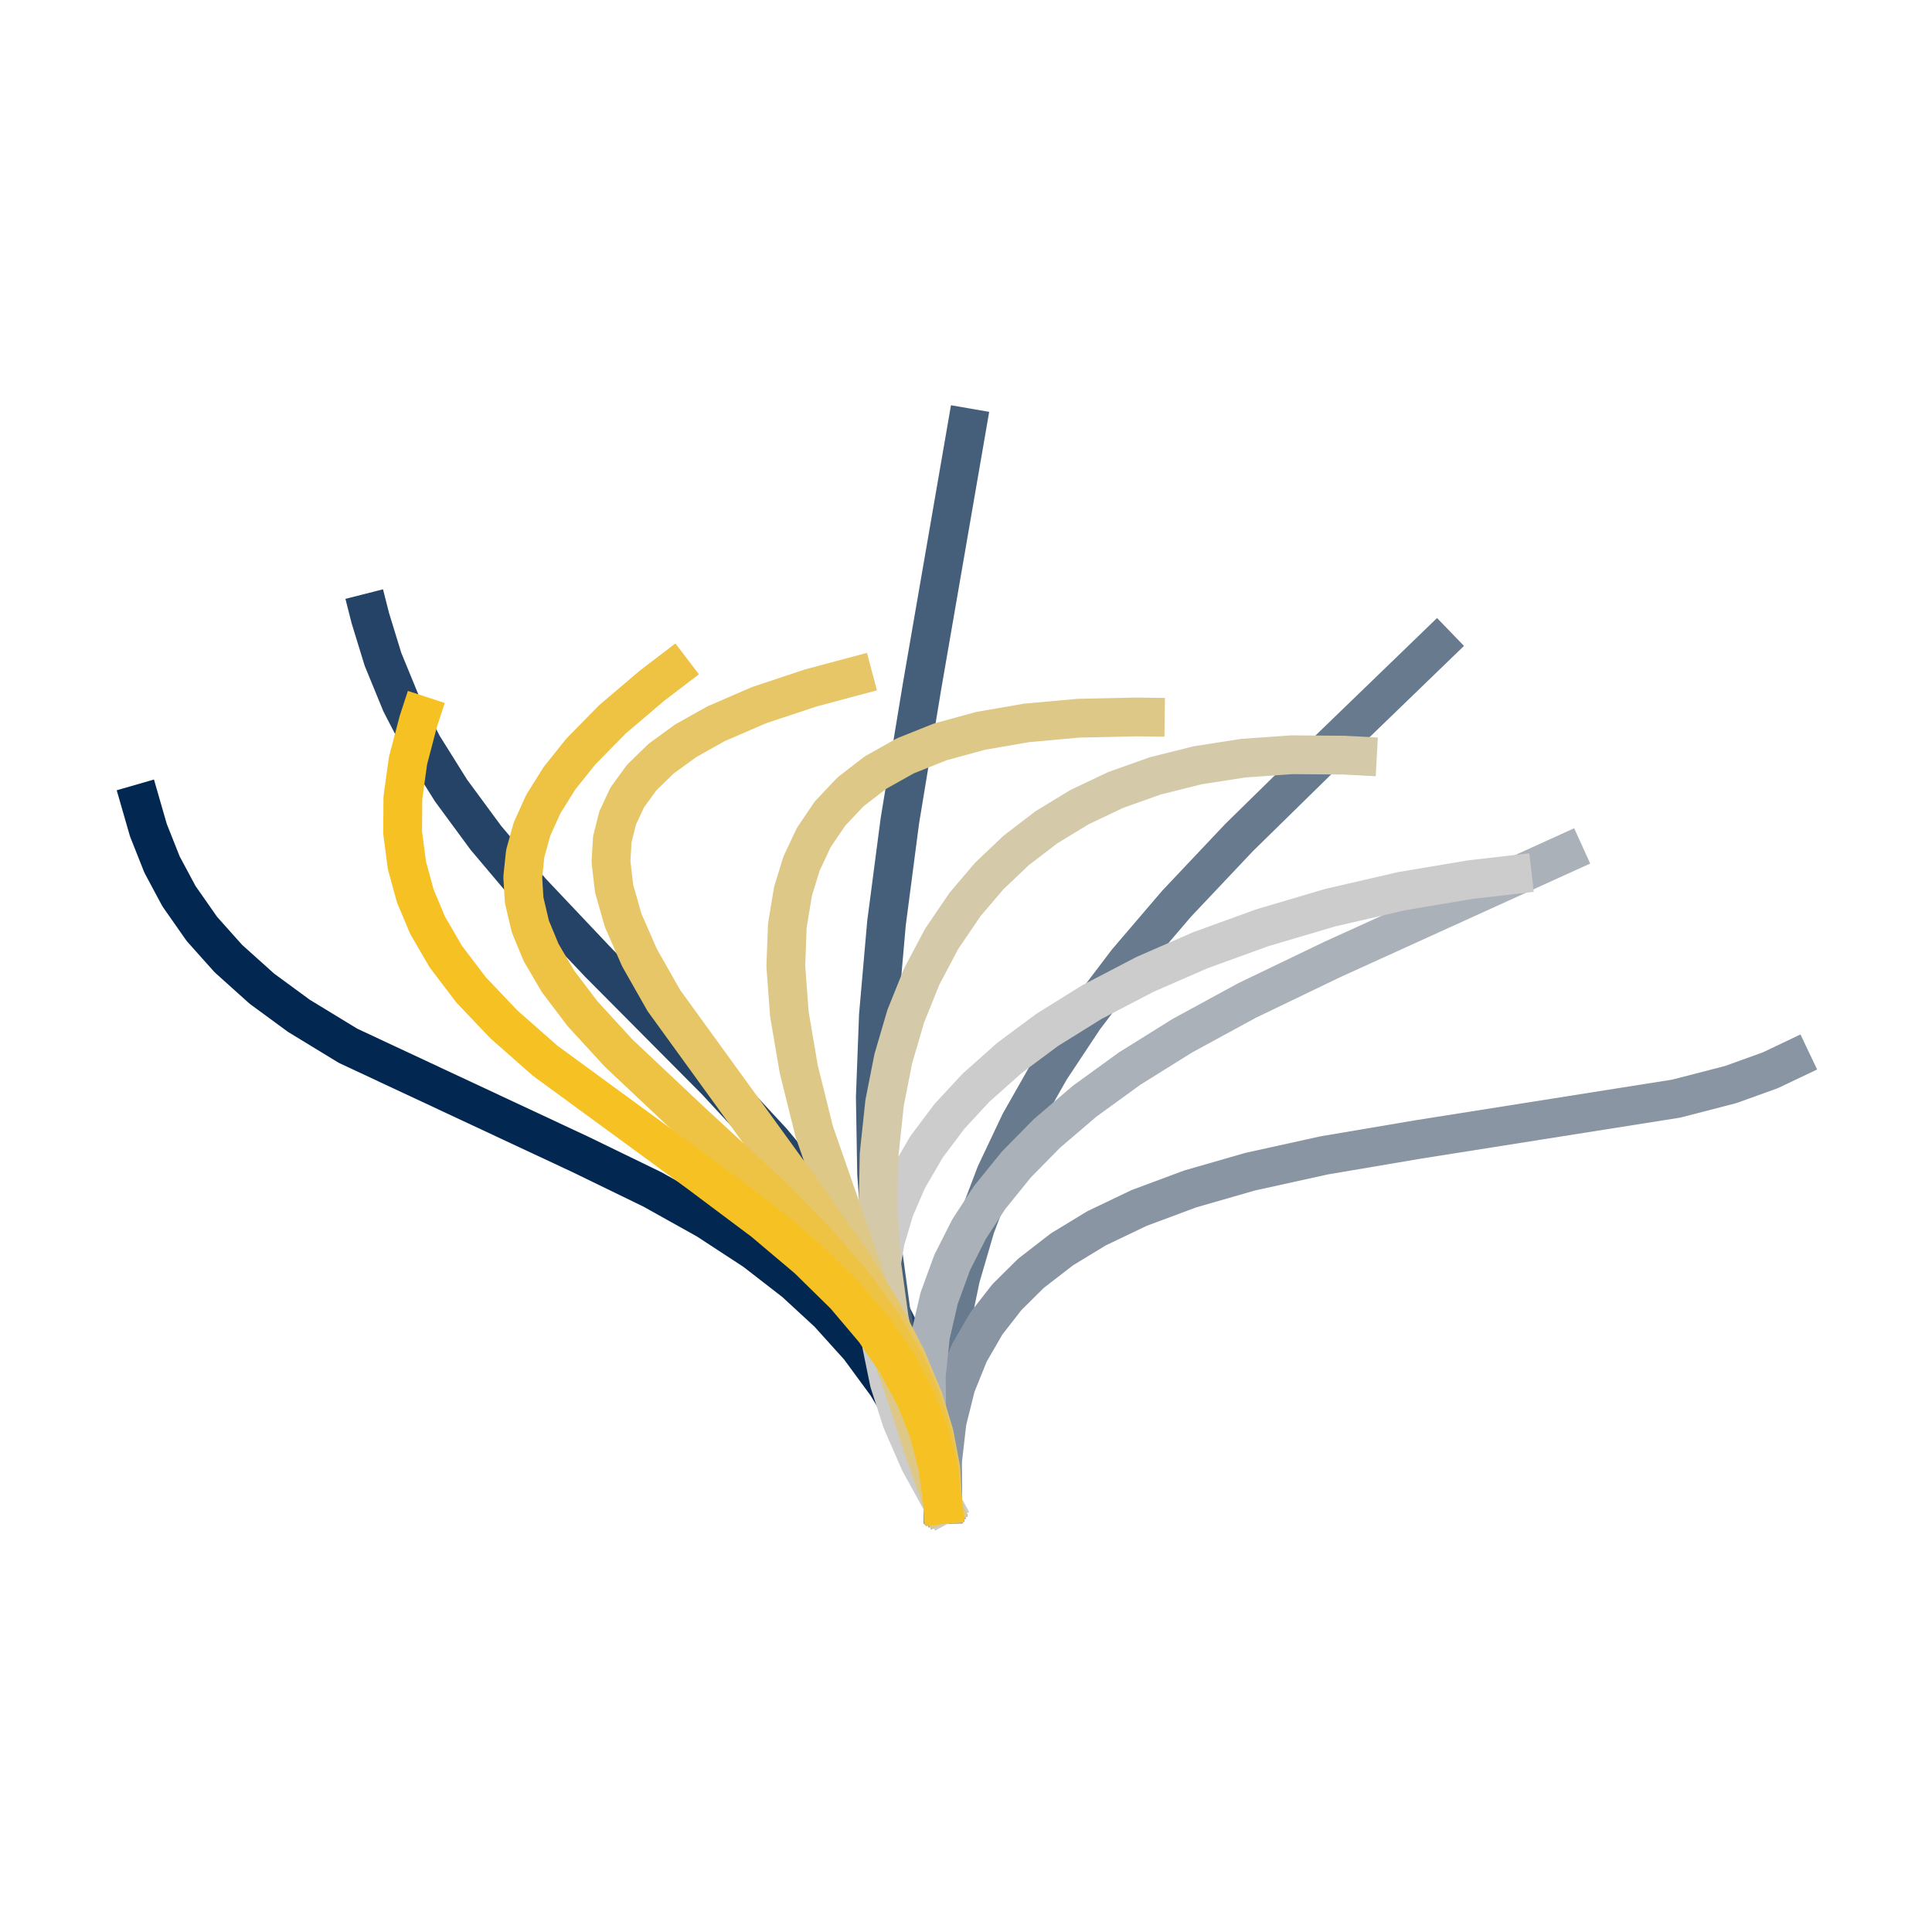<?xml version="1.0" encoding="utf-8" standalone="no"?>
<!DOCTYPE svg PUBLIC "-//W3C//DTD SVG 1.1//EN"
  "http://www.w3.org/Graphics/SVG/1.1/DTD/svg11.dtd">
<svg xmlns:xlink="http://www.w3.org/1999/xlink" width="99.626pt" height="99.626pt" viewBox="0 0 99.626 99.626" xmlns="http://www.w3.org/2000/svg" version="1.1">
 <defs>
  <style type="text/css">*{stroke-linejoin: round; stroke-linecap: butt}</style>
 </defs>
 <g id="figure_1">
  <g id="patch_1">
   <path d="M 0 99.626 
L 99.626 99.626 
L 99.626 0 
L 0 0 
L 0 99.626 
z
" style="fill: none"/>
  </g>
  <g id="axes_1">
   <g id="line2d_1">
    <path d="M 48.619 77.573 
L 47.811 75.34 
L 46.846 73.293 
L 45.734 71.418 
L 44.302 69.47 
L 42.715 67.711 
L 40.991 66.121 
L 38.913 64.51 
L 36.462 62.908 
L 33.637 61.331 
L 29.919 59.524 
L 17.947 53.927 
L 15.412 52.382 
L 13.504 50.982 
L 11.776 49.43 
L 10.411 47.902 
L 9.228 46.211 
L 8.357 44.584 
L 7.651 42.806 
L 7.256 41.435 
L 7.256 41.435 
" clip-path="url(#pf0c2281761)" style="fill: none; stroke: #022851; stroke-width: 2; stroke-linecap: square"/>
   </g>
   <g id="line2d_2">
    <path d="M 48.619 77.573 
L 48.36 75.2 
L 47.899 72.939 
L 47.251 70.781 
L 46.319 68.465 
L 45.196 66.255 
L 43.75 63.908 
L 41.958 61.441 
L 39.81 58.857 
L 36.922 55.742 
L 30.888 49.67 
L 27.39 45.971 
L 25.053 43.203 
L 23.258 40.764 
L 21.81 38.45 
L 20.683 36.274 
L 19.748 33.996 
L 19.097 31.876 
L 19.028 31.604 
L 19.028 31.604 
" clip-path="url(#pf0c2281761)" style="fill: none; stroke: #244366; stroke-width: 2; stroke-linecap: square"/>
   </g>
   <g id="line2d_3">
    <path d="M 48.619 77.573 
L 47.544 74.433 
L 46.621 71.014 
L 45.94 67.603 
L 45.479 64.2 
L 45.203 60.524 
L 45.137 56.578 
L 45.296 52.365 
L 45.712 47.61 
L 46.403 42.324 
L 47.542 35.417 
L 49.853 22.053 
L 49.853 22.053 
" clip-path="url(#pf0c2281761)" style="fill: none; stroke: #455f7a; stroke-width: 2; stroke-linecap: square"/>
   </g>
   <g id="line2d_4">
    <path d="M 48.619 77.573 
L 48.493 74.458 
L 48.614 71.478 
L 48.967 68.625 
L 49.534 65.893 
L 50.299 63.276 
L 51.349 60.521 
L 52.596 57.887 
L 54.156 55.141 
L 55.896 52.516 
L 58.115 49.592 
L 60.67 46.604 
L 63.9 43.184 
L 68.512 38.663 
L 74.079 33.283 
L 74.079 33.283 
" clip-path="url(#pf0c2281761)" style="fill: none; stroke: #677a8e; stroke-width: 2; stroke-linecap: square"/>
   </g>
   <g id="line2d_5">
    <path d="M 48.619 77.573 
L 48.604 75.347 
L 48.836 73.312 
L 49.299 71.458 
L 49.978 69.777 
L 50.857 68.257 
L 51.923 66.889 
L 53.159 65.663 
L 54.762 64.423 
L 56.546 63.339 
L 58.74 62.29 
L 61.374 61.309 
L 64.46 60.421 
L 68.281 59.579 
L 73.109 58.761 
L 86.437 56.652 
L 89.246 55.926 
L 91.292 55.189 
L 92.37 54.676 
L 92.37 54.676 
" clip-path="url(#pf0c2281761)" style="fill: none; stroke: #8995a3; stroke-width: 2; stroke-linecap: square"/>
   </g>
   <g id="line2d_6">
    <path d="M 48.619 77.573 
L 48.06 75.143 
L 47.786 72.846 
L 47.766 70.942 
L 47.98 68.882 
L 48.43 66.939 
L 49.099 65.109 
L 49.969 63.385 
L 51.024 61.762 
L 52.41 60.049 
L 53.985 58.448 
L 55.924 56.791 
L 58.251 55.103 
L 60.971 53.406 
L 64.306 51.591 
L 68.712 49.471 
L 80.677 44.033 
L 80.677 44.033 
" clip-path="url(#pf0c2281761)" style="fill: none; stroke: #aab1b8; stroke-width: 2; stroke-linecap: square"/>
   </g>
   <g id="line2d_7">
    <path d="M 48.619 77.573 
L 47.421 75.389 
L 46.504 73.287 
L 45.853 71.266 
L 45.456 69.326 
L 45.299 67.466 
L 45.368 65.685 
L 45.651 63.983 
L 46.134 62.358 
L 46.804 60.811 
L 47.781 59.136 
L 48.964 57.561 
L 50.335 56.083 
L 52.075 54.537 
L 53.997 53.111 
L 56.314 51.668 
L 59.036 50.249 
L 61.89 49.003 
L 65.093 47.84 
L 68.593 46.805 
L 72.302 45.949 
L 75.844 45.355 
L 77.983 45.109 
L 77.983 45.109 
" clip-path="url(#pf0c2281761)" style="fill: none; stroke: #cccccc; stroke-width: 2; stroke-linecap: square"/>
   </g>
   <g id="line2d_8">
    <path d="M 48.619 77.573 
L 47.416 74.263 
L 46.478 70.973 
L 45.856 68.018 
L 45.457 65.115 
L 45.282 62.279 
L 45.334 59.527 
L 45.615 56.876 
L 46.065 54.59 
L 46.704 52.41 
L 47.533 50.35 
L 48.554 48.42 
L 49.768 46.633 
L 51.01 45.175 
L 52.408 43.847 
L 53.962 42.658 
L 55.673 41.617 
L 57.542 40.731 
L 59.571 40.01 
L 61.76 39.462 
L 64.111 39.096 
L 66.624 38.919 
L 69.302 38.94 
L 69.997 38.977 
L 69.997 38.977 
" clip-path="url(#pf0c2281761)" style="fill: none; stroke: #d4caaa; stroke-width: 2; stroke-linecap: square"/>
   </g>
   <g id="line2d_9">
    <path d="M 48.619 77.573 
L 47.255 73.466 
L 41.988 58.354 
L 41.189 55.135 
L 40.705 52.293 
L 40.521 49.828 
L 40.6 47.729 
L 40.89 45.973 
L 41.332 44.532 
L 41.963 43.189 
L 42.8 41.954 
L 43.856 40.834 
L 45.146 39.839 
L 46.684 38.977 
L 48.484 38.257 
L 50.562 37.688 
L 52.932 37.278 
L 55.608 37.036 
L 58.605 36.971 
L 59.06 36.977 
L 59.06 36.977 
" clip-path="url(#pf0c2281761)" style="fill: none; stroke: #ddc888; stroke-width: 2; stroke-linecap: square"/>
   </g>
   <g id="line2d_10">
    <path d="M 48.619 77.573 
L 48.517 75.761 
L 48.176 73.946 
L 47.623 72.129 
L 46.764 70.057 
L 45.557 67.734 
L 43.815 64.918 
L 41.328 61.386 
L 34.234 51.597 
L 32.976 49.382 
L 32.135 47.462 
L 31.667 45.819 
L 31.506 44.433 
L 31.574 43.287 
L 31.849 42.181 
L 32.348 41.117 
L 33.089 40.097 
L 34.088 39.123 
L 35.361 38.197 
L 36.927 37.32 
L 39.143 36.361 
L 41.807 35.476 
L 43.997 34.89 
L 43.997 34.89 
" clip-path="url(#pf0c2281761)" style="fill: none; stroke: #e6c666; stroke-width: 2; stroke-linecap: square"/>
   </g>
   <g id="line2d_11">
    <path d="M 48.619 77.573 
L 48.476 75.826 
L 48.082 73.877 
L 47.465 72.016 
L 46.652 70.239 
L 45.515 68.3 
L 44.013 66.227 
L 42.133 64.04 
L 39.681 61.552 
L 35.656 57.842 
L 31.897 54.3 
L 30.04 52.275 
L 28.779 50.611 
L 27.901 49.113 
L 27.35 47.781 
L 27.029 46.421 
L 26.956 45.23 
L 27.085 44.01 
L 27.433 42.757 
L 28.015 41.467 
L 28.847 40.136 
L 29.945 38.76 
L 31.584 37.092 
L 33.631 35.352 
L 34.64 34.582 
L 34.64 34.582 
" clip-path="url(#pf0c2281761)" style="fill: none; stroke: #eec344; stroke-width: 2; stroke-linecap: square"/>
   </g>
   <g id="line2d_12">
    <path d="M 48.619 77.573 
L 48.361 75.643 
L 47.893 73.831 
L 47.23 72.128 
L 46.26 70.303 
L 45.089 68.595 
L 43.565 66.796 
L 41.66 64.924 
L 39.37 62.991 
L 36.044 60.5 
L 28.113 54.699 
L 25.99 52.83 
L 24.288 51.039 
L 22.988 49.328 
L 22.049 47.711 
L 21.418 46.211 
L 20.983 44.623 
L 20.762 42.936 
L 20.775 41.141 
L 21.039 39.229 
L 21.573 37.191 
L 21.672 36.889 
L 21.672 36.889 
" clip-path="url(#pf0c2281761)" style="fill: none; stroke: #f6c122; stroke-width: 2; stroke-linecap: square"/>
   </g>
  </g>
 </g>
 <defs>
  <clipPath id="pf0c2281761">
   <rect x="3" y="19.277" width="93.626" height="61.073"/>
  </clipPath>
 </defs>
</svg>
